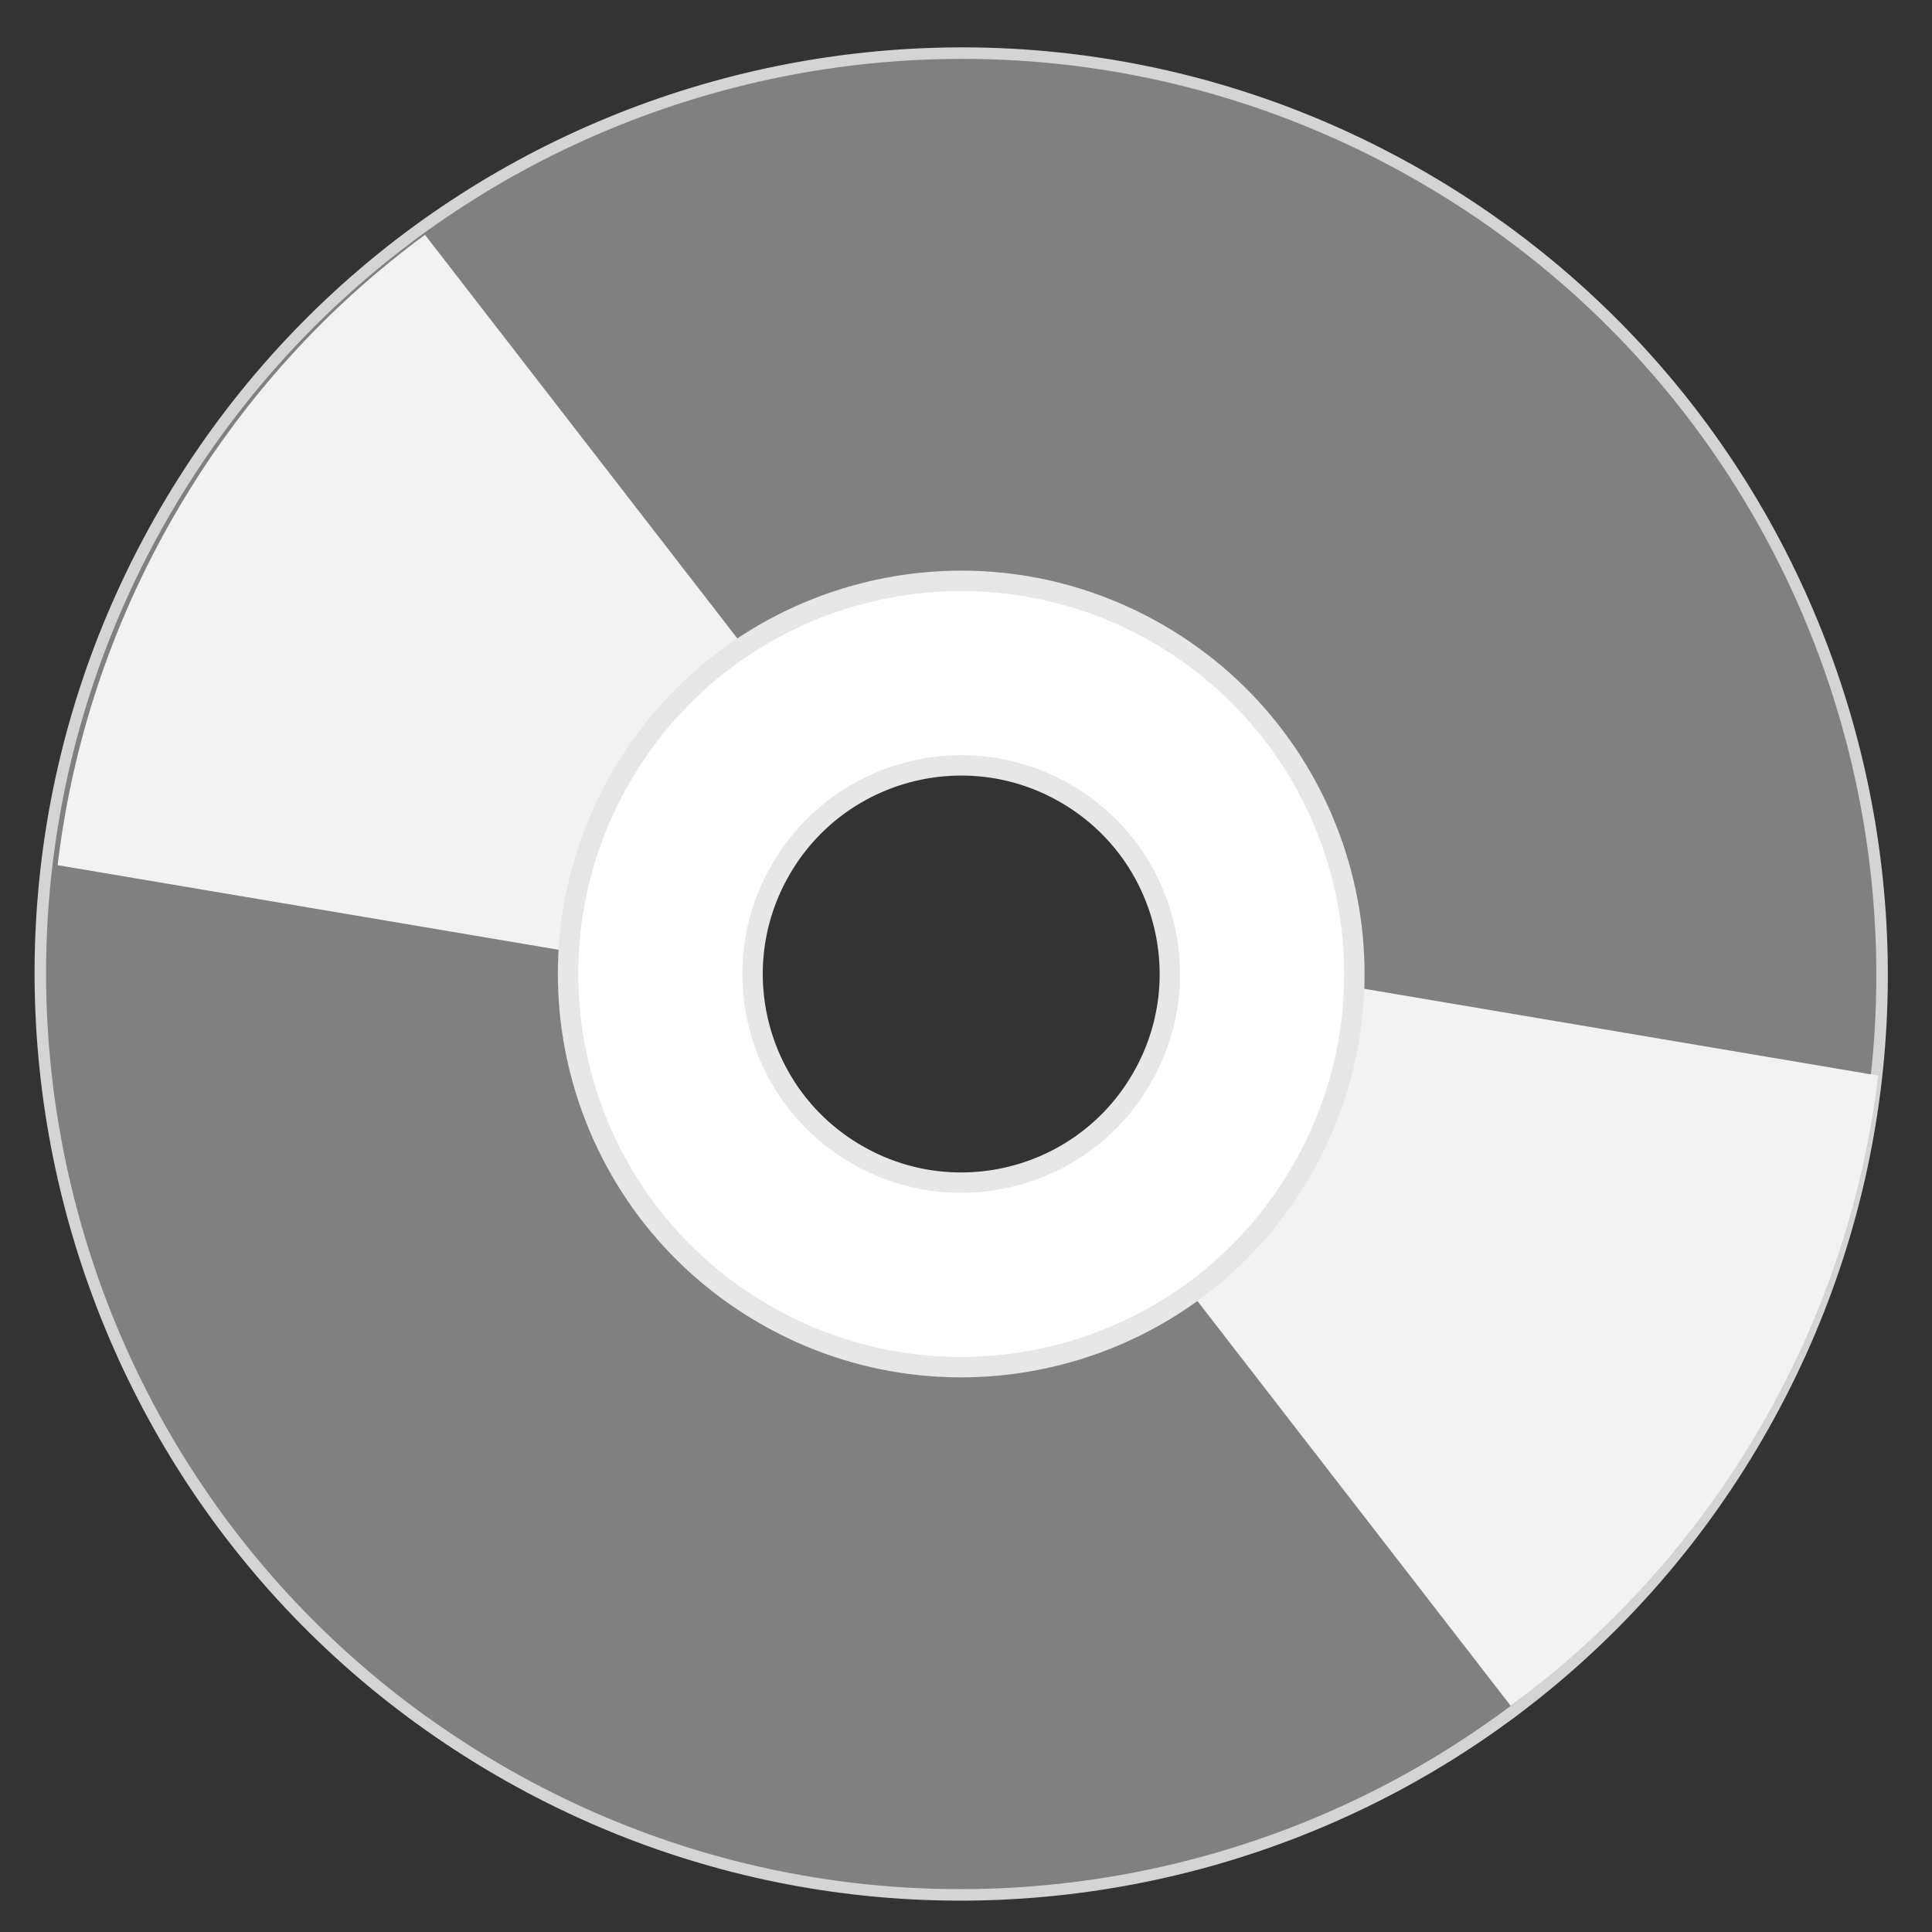 <?xml version="1.0" encoding="UTF-8"?>
<svg xmlns="http://www.w3.org/2000/svg" xmlns:xlink="http://www.w3.org/1999/xlink" width="32pt" height="32pt" viewBox="0 0 32 32" version="1.1">
<rect x="0" y="0" width="32" height="32" fill="#333333" stroke="none"/>
<defs>
<clipPath id="clip1">
  <path d="M 16 15 L 32 15 L 32 31 L 16 31 Z M 16 15 "/>
</clipPath>
<clipPath id="clip2">
  <path d="M 23.605 2.824 C 16.332 -1.375 7.027 1.117 2.824 8.395 C -1.375 15.668 1.117 24.973 8.395 29.176 C 15.668 33.375 24.973 30.883 29.176 23.605 C 33.375 16.332 30.883 7.027 23.605 2.824 Z M 18.074 12.406 C 20.059 13.551 20.738 16.09 19.594 18.074 C 18.449 20.059 15.91 20.738 13.926 19.594 C 11.941 18.449 11.262 15.91 12.406 13.926 C 13.551 11.941 16.09 11.262 18.074 12.406 Z M 18.074 12.406 "/>
</clipPath>
<clipPath id="clip3">
  <path d="M 0 1 L 16 1 L 16 17 L 0 17 Z M 0 1 "/>
</clipPath>
<clipPath id="clip4">
  <path d="M 8.457 29.316 C 15.73 33.52 25.035 31.027 29.238 23.75 C 33.438 16.473 30.945 7.168 23.668 2.969 C 16.391 -1.23 7.086 1.262 2.887 8.535 C -1.312 15.812 1.18 25.117 8.457 29.316 Z M 13.988 19.738 C 12.004 18.59 11.324 16.055 12.469 14.07 C 13.613 12.086 16.152 11.406 18.137 12.551 C 20.121 13.695 20.801 16.234 19.656 18.219 C 18.508 20.203 15.973 20.883 13.988 19.738 Z M 13.988 19.738 "/>
</clipPath>
</defs>
<g id="surface1">
<path style="fill-rule:nonzero;fill:rgb(50.196%,50.196%,50.196%);fill-opacity:1;stroke-width:1.57;stroke-linecap:butt;stroke-linejoin:miter;stroke:rgb(83.137%,83.137%,83.137%);stroke-opacity:1;stroke-miterlimit:4;" d="M 255.989 113.055 C 186.656 113.056 130.422 169.279 130.411 238.655 C 130.412 307.988 186.635 364.222 256.011 364.233 C 325.344 364.233 381.578 308.009 381.589 238.633 C 381.588 169.301 325.365 113.066 255.989 113.055 Z M 255.995 204.39 C 274.906 204.382 290.246 219.729 290.254 238.64 C 290.262 257.55 274.915 272.89 256.005 272.898 C 237.094 272.906 221.754 257.56 221.746 238.649 C 221.738 219.738 237.085 204.398 255.995 204.39 Z M 255.995 204.39 " transform="matrix(0.105,0.061,-0.061,0.105,3.598,-24.541)"/>
<g clip-path="url(#clip1)" clip-rule="nonzero">
<g clip-path="url(#clip2)" clip-rule="nonzero">
<path style=" stroke:none;fill-rule:evenodd;fill:rgb(94.902%,94.902%,94.902%);fill-opacity:1;" d="M 18.418 15.672 L 33.684 18.25 L 26.676 30.391 L 16.539 17.293 Z M 18.418 15.672 "/>
</g>
</g>
<g clip-path="url(#clip3)" clip-rule="nonzero">
<g clip-path="url(#clip4)" clip-rule="nonzero">
<path style=" stroke:none;fill-rule:evenodd;fill:rgb(94.902%,94.902%,94.902%);fill-opacity:1;" d="M 13.645 16.473 L -1.621 13.895 L 5.387 1.754 L 15.523 14.852 Z M 13.645 16.473 "/>
</g>
</g>
<path style="fill-rule:nonzero;fill:rgb(100%,100%,100%);fill-opacity:1;stroke-width:2.78;stroke-linecap:butt;stroke-linejoin:miter;stroke:rgb(90.588%,90.588%,90.588%);stroke-opacity:1;stroke-miterlimit:4;" d="M 255.989 185.031 C 226.387 185.031 202.371 209.024 202.387 238.655 C 202.387 268.257 226.38 292.273 256.011 292.257 C 285.613 292.257 309.629 268.264 309.613 238.633 C 309.613 209.031 285.62 185.015 255.989 185.031 Z M 255.997 210.198 C 271.7 210.18 284.456 222.922 284.446 238.641 C 284.464 254.344 271.722 267.101 256.003 267.091 C 240.3 267.108 227.544 254.366 227.554 238.647 C 227.536 222.944 240.278 210.188 255.997 210.198 Z M 255.997 210.198 " transform="matrix(0.105,0.061,-0.061,0.105,3.598,-24.541)"/>
</g>
</svg>
